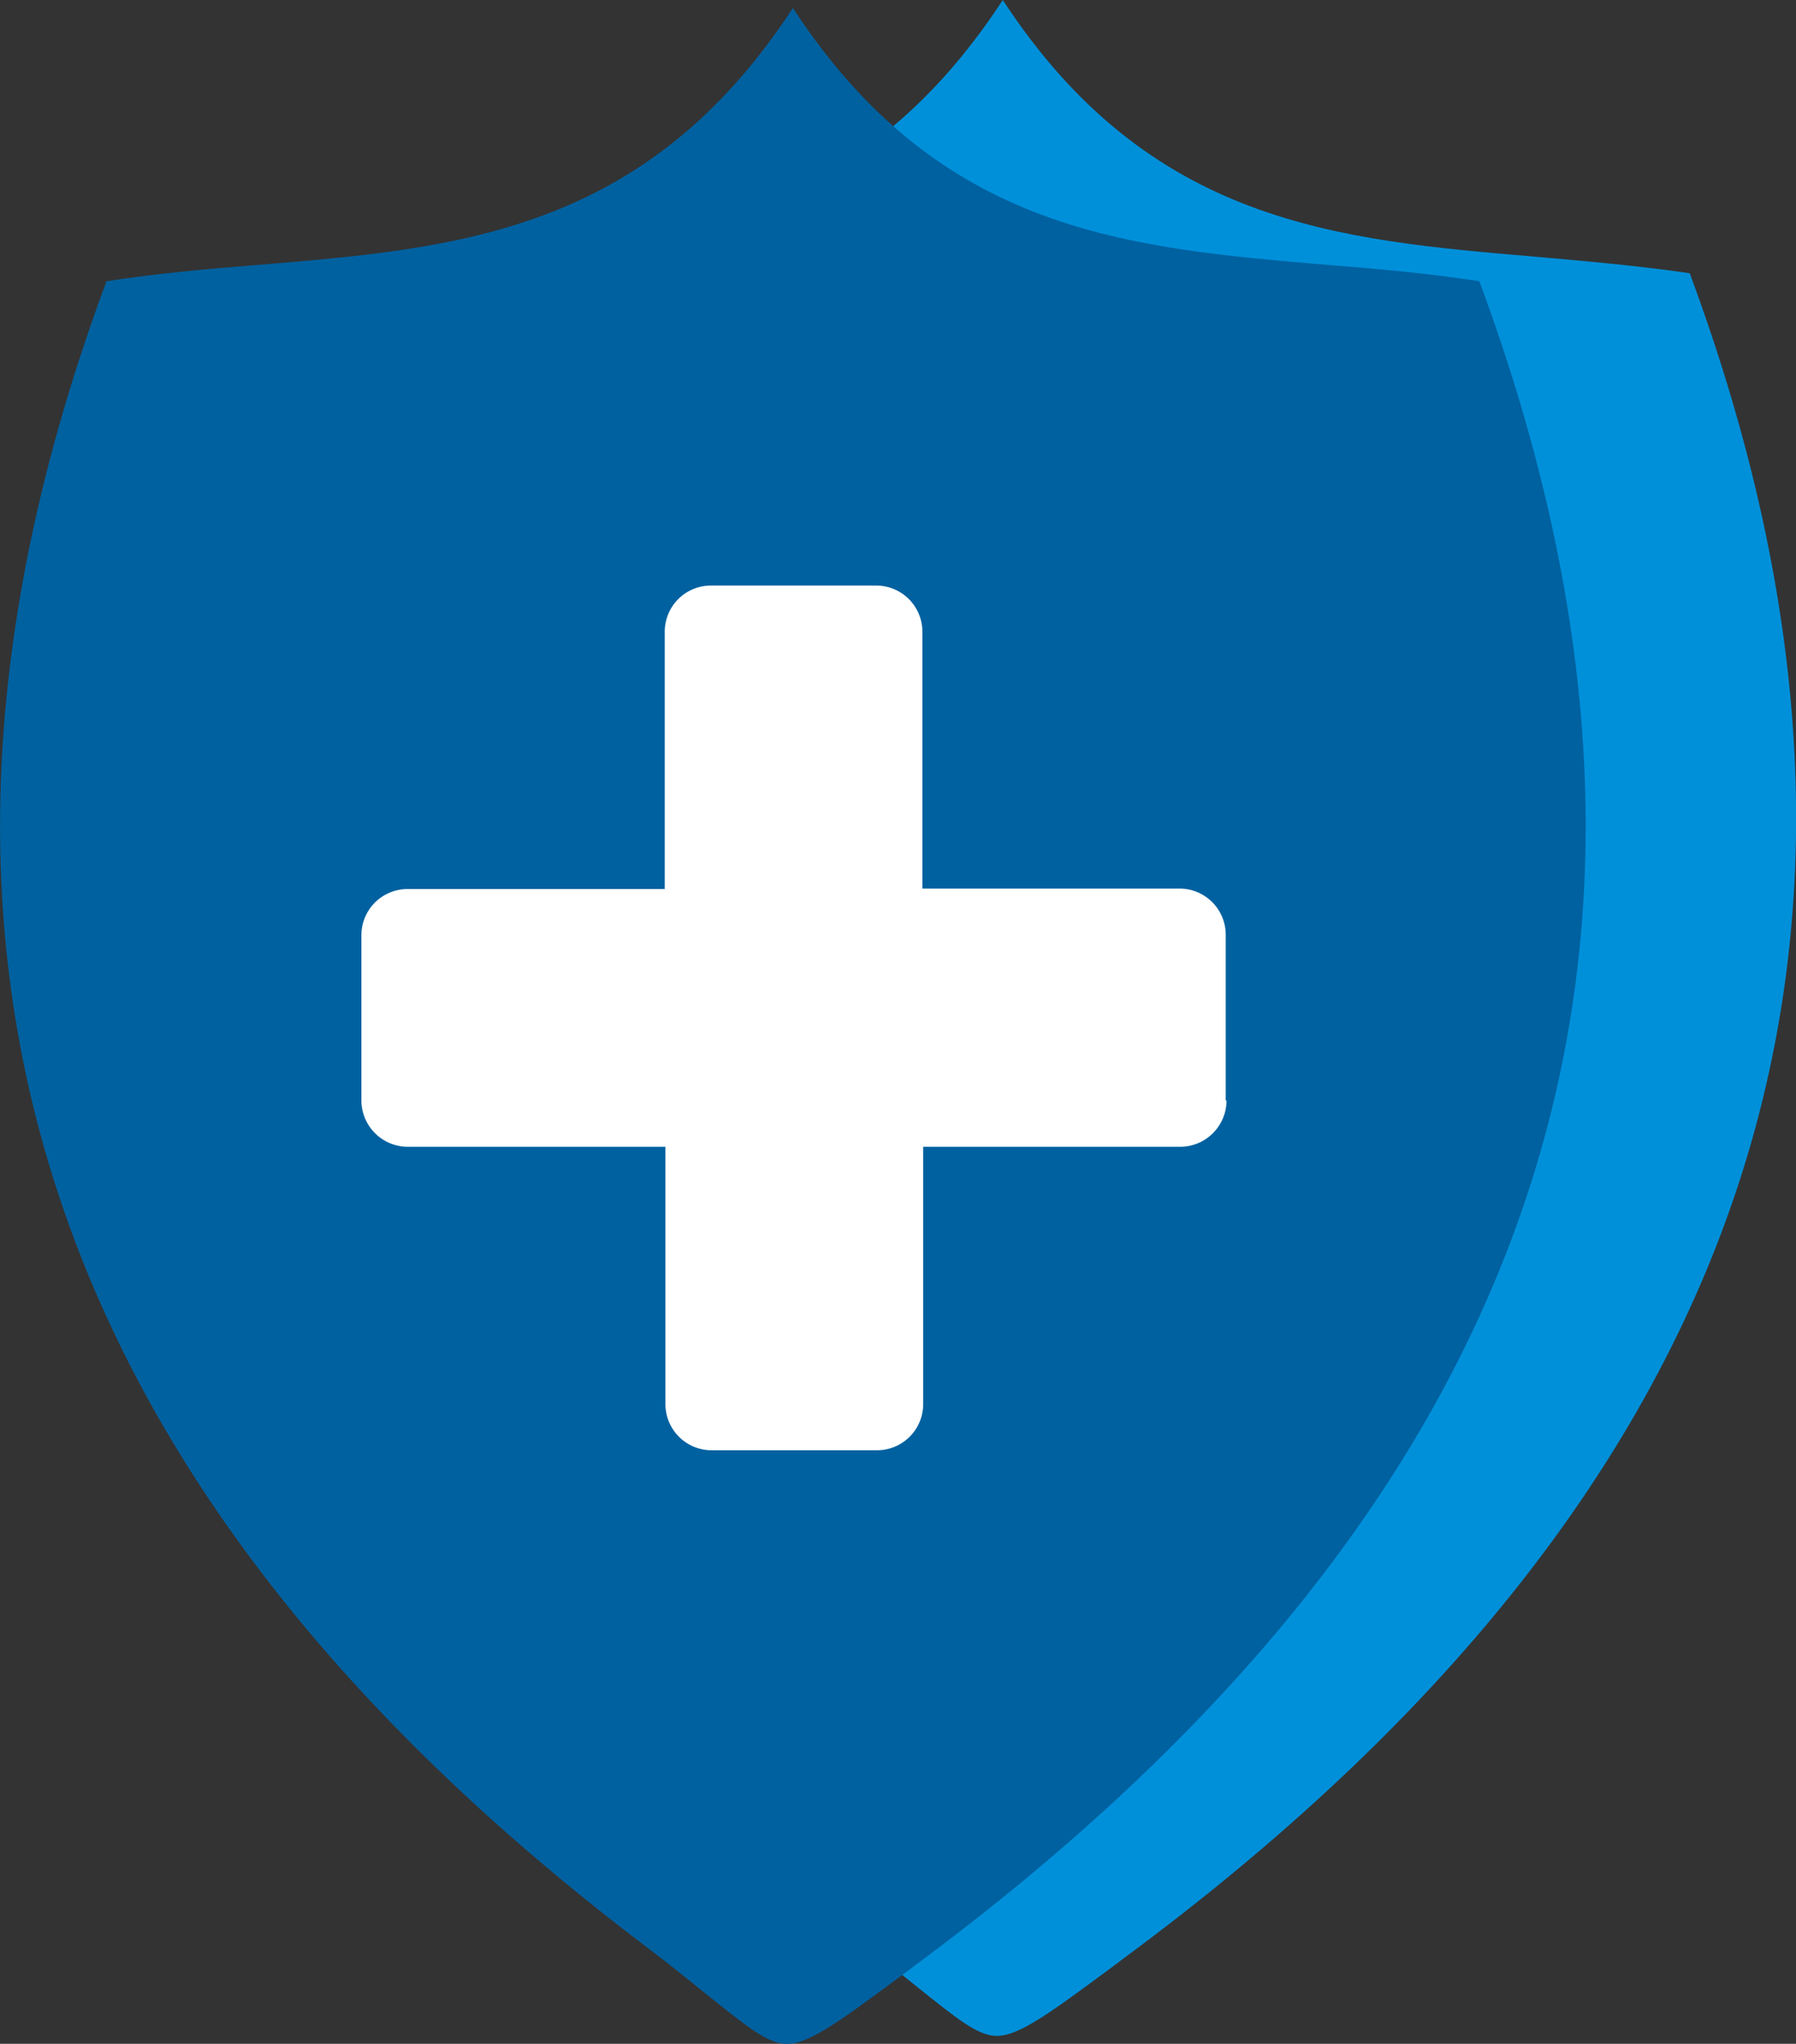 <svg xmlns="http://www.w3.org/2000/svg" width="40" height="45.5" viewBox="0 0 40 45.5">
  <rect x="0" y="0" width="40" height="45.5" fill="#333333" stroke="none"/>
  <g id="Riders" transform="translate(0.059)">
    <path id="Path_2811" data-name="Path 2811" d="M76.8,5.717C72.379,5.341,68.183,5,64.913,0c-3.27,5-7.456,5.351-11.888,5.717-1.113.089-2.256.188-3.4.366-5.447,14.679-1.517,26.805,12,37.063.552.415,1,.781,1.369,1.078.877.7,1.359,1.1,1.783,1.1.5,0,1.192-.514,2.571-1.533l.276-.208c14-10.346,18.113-22.612,12.588-37.5C79.067,5.915,77.915,5.816,76.8,5.717Z" transform="translate(-42.638)" fill="#0090da"/>
    <path id="Path_2812" data-name="Path 2812" d="M29.485,7.517C25.063,7.141,20.867,6.8,17.6,1.8c-3.27,5-7.456,5.351-11.888,5.717-1.113.089-2.256.188-3.4.366-5.447,14.679-1.527,26.805,12,37.063.552.415,1,.781,1.369,1.078.877.7,1.359,1.1,1.783,1.1.5,0,1.192-.514,2.571-1.533l.276-.208c13.986-10.346,18.1-22.612,12.578-37.5C31.751,7.705,30.6,7.606,29.485,7.517Z" transform="translate(0 -1.622)" fill="#0061a0"/>
    <path id="Path_2813" data-name="Path 2813" d="M101.168,143.264a1.034,1.034,0,0,1-1.029,1.029H94.412v5.727a1.028,1.028,0,0,1-1.029,1.029H89.7a1.028,1.028,0,0,1-1.029-1.029v-5.727H82.929a1.034,1.034,0,0,1-1.029-1.029v-3.68a1.028,1.028,0,0,1,1.029-1.029h5.727v-5.727a1.028,1.028,0,0,1,1.029-1.029h3.68a1.028,1.028,0,0,1,1.029,1.029v5.717h5.727a1.028,1.028,0,0,1,1.029,1.029v3.689Z" transform="translate(-73.91 -118.763)" fill="#fff"/>
  </g>
</svg>
